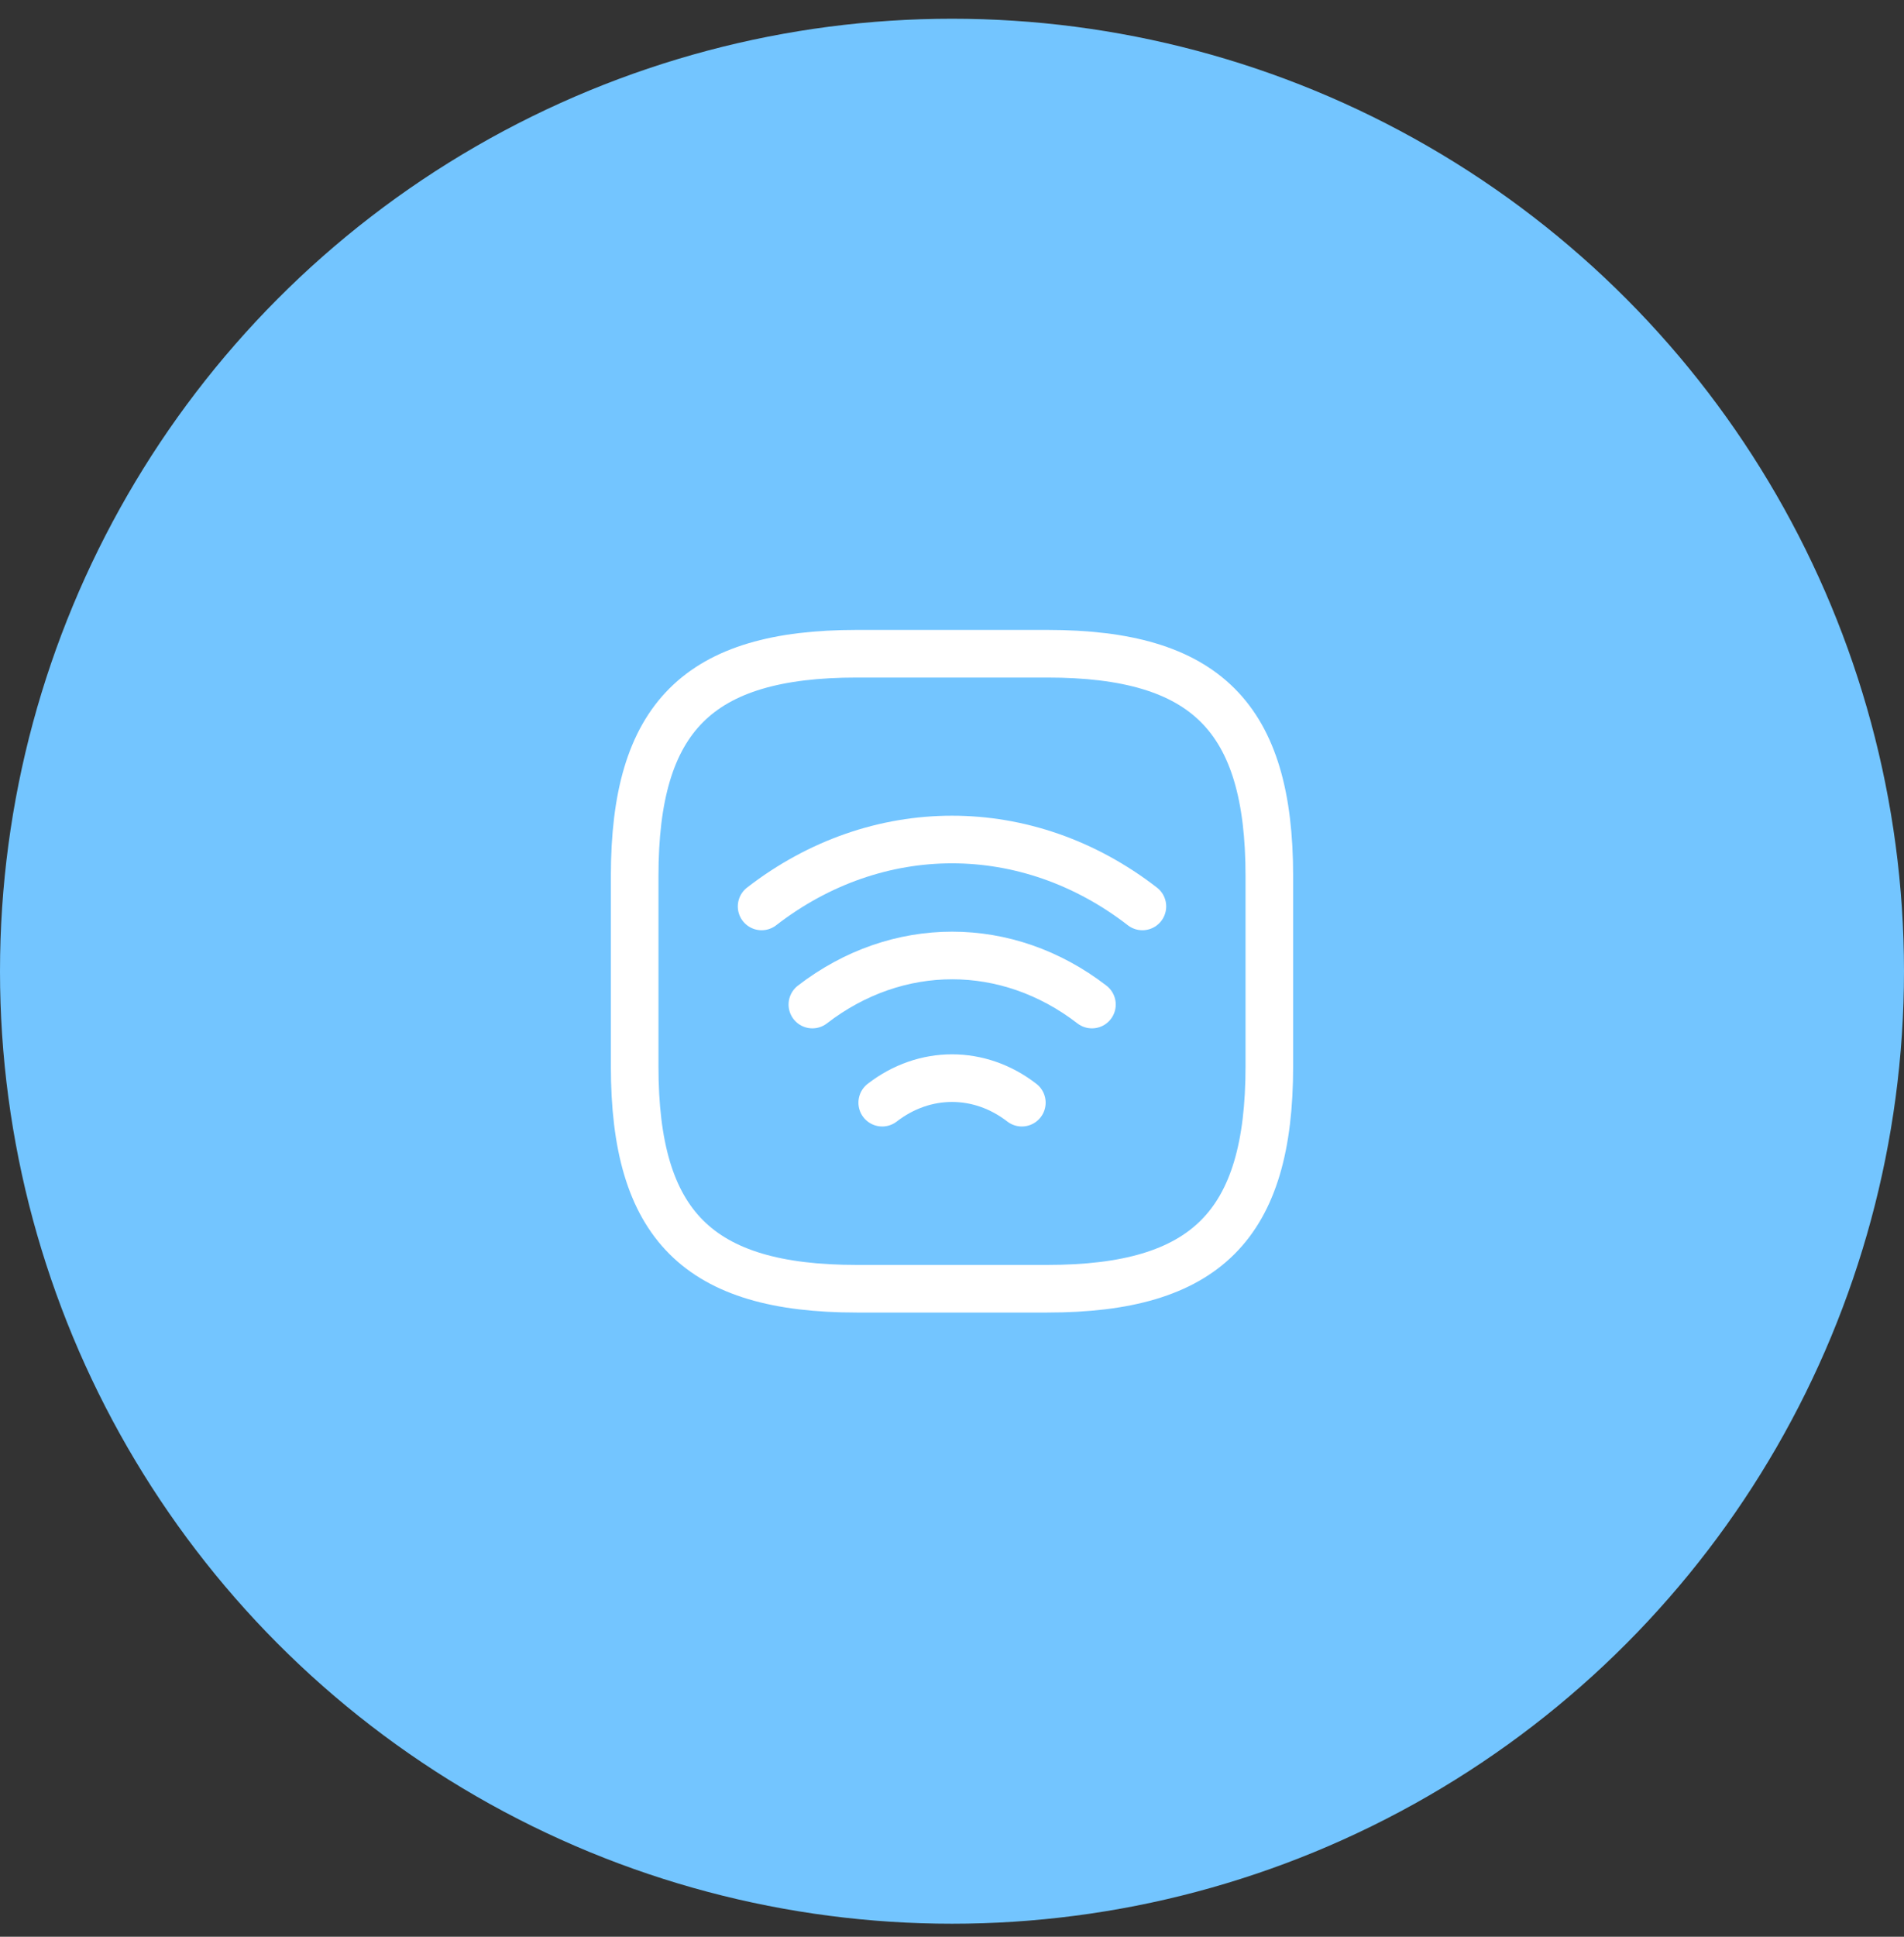 <svg width="60" height="61" viewBox="0 0 60 61" fill="none" xmlns="http://www.w3.org/2000/svg">
<rect x="0" y="0" width="60" height="61" fill="#333333" stroke="none"/>
<circle cx="30" cy="30.59" r="30" fill="#73C5FF"/>
<path d="M24 28.549C27.63 25.739 32.37 25.739 36 28.549" stroke="white" stroke-width="1.5" stroke-linecap="round" stroke-linejoin="round"/>
<path d="M25.6 31.639C28.27 29.579 31.74 29.579 34.41 31.639" stroke="white" stroke-width="1.5" stroke-linecap="round" stroke-linejoin="round"/>
<path d="M27.801 34.73C29.131 33.7 30.871 33.7 32.201 34.73" stroke="white" stroke-width="1.5" stroke-linecap="round" stroke-linejoin="round"/>
<path d="M27 40.59H33C38 40.59 40 38.59 40 33.59V27.59C40 22.59 38 20.59 33 20.59H27C22 20.59 20 22.59 20 27.59V33.59C20 38.59 22 40.59 27 40.59Z" stroke="white" stroke-width="1.5" stroke-linecap="round" stroke-linejoin="round"/>
</svg>
